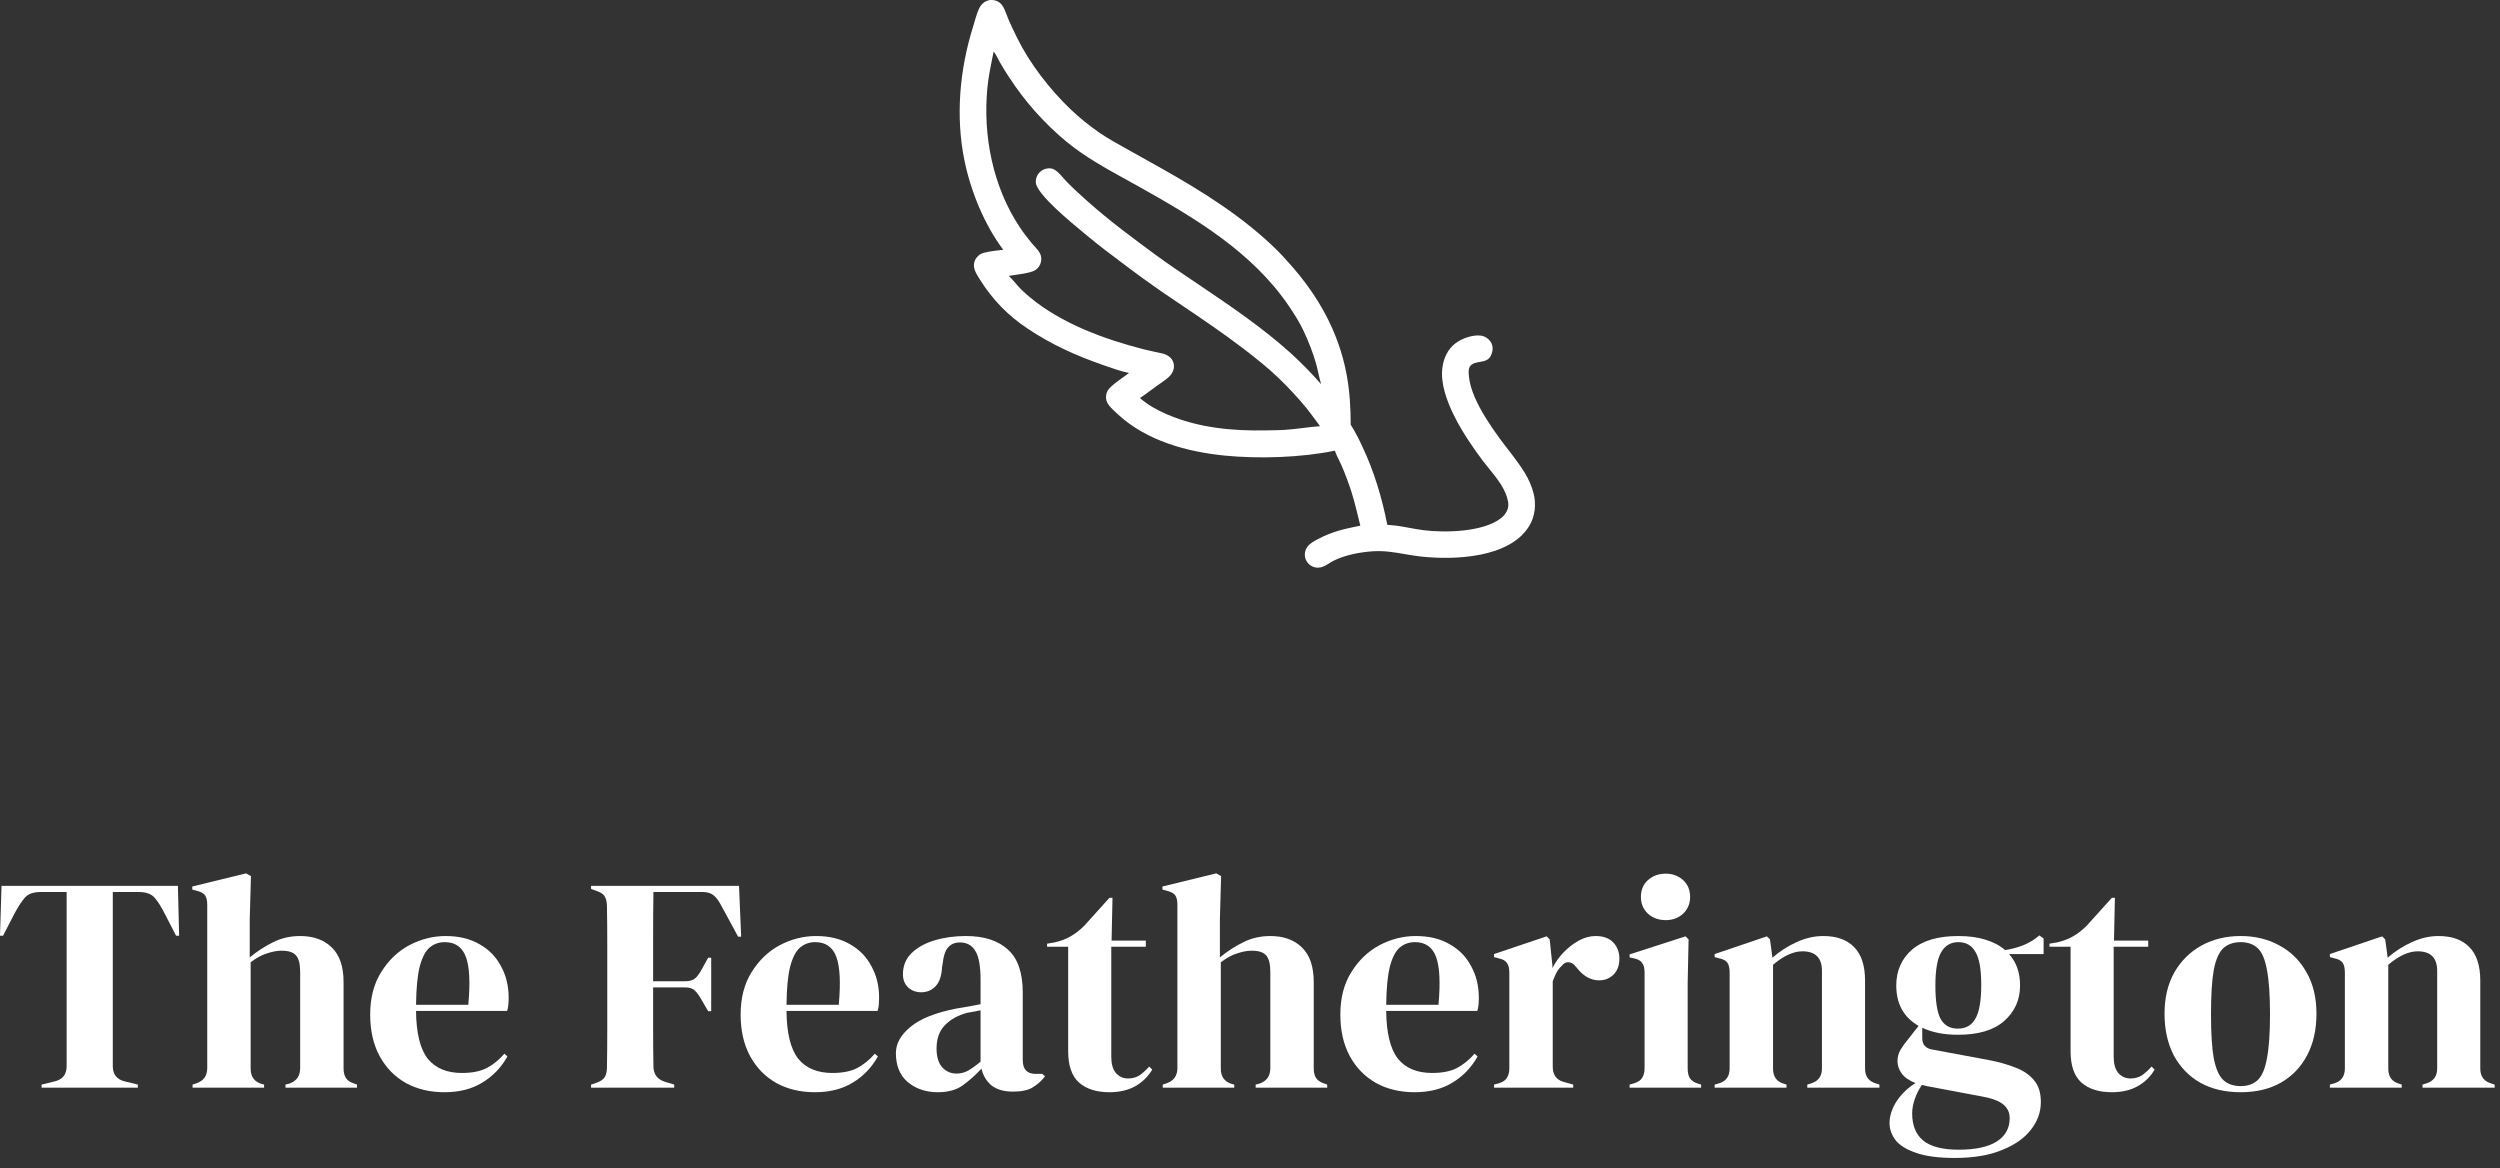 <svg width="229" height="107" viewBox="0 0 229 107" fill="none" xmlns="http://www.w3.org/2000/svg">
<rect x="0" y="0" width="229" height="107" fill="#333333" stroke="none"/>
<path fill-rule="evenodd" clip-rule="evenodd" d="M90.829 3.02951e-05C90.762 0 90.696 0.005 90.629 0.01C90.285 0.077 90.016 0.26 89.818 0.549C89.586 0.886 89.404 1.519 89.255 2.037C89.212 2.186 89.172 2.326 89.134 2.447C87.902 6.368 87.519 10.651 88.343 14.698C88.912 17.49 90.171 20.596 91.897 22.878C91.803 22.891 91.69 22.904 91.565 22.919L91.565 22.919C90.996 22.986 90.184 23.081 89.828 23.27C89.679 23.349 89.536 23.49 89.436 23.625C89.413 23.656 89.391 23.689 89.371 23.722C89.352 23.756 89.333 23.79 89.317 23.825C89.3 23.86 89.286 23.896 89.273 23.933C89.26 23.97 89.249 24.007 89.24 24.045C89.231 24.083 89.224 24.121 89.219 24.16C89.214 24.199 89.211 24.237 89.21 24.276C89.209 24.315 89.21 24.354 89.213 24.393C89.216 24.432 89.22 24.47 89.227 24.509C89.286 24.845 89.49 25.172 89.676 25.469C89.707 25.518 89.737 25.567 89.766 25.614C89.905 25.838 90.049 26.058 90.199 26.273C90.35 26.489 90.506 26.701 90.668 26.908C90.829 27.116 90.997 27.318 91.17 27.517C91.343 27.715 91.521 27.908 91.704 28.096C91.888 28.285 92.076 28.468 92.27 28.647C92.463 28.825 92.661 28.998 92.864 29.165C93.067 29.332 93.275 29.494 93.486 29.65C93.698 29.806 93.914 29.957 94.134 30.101C96.357 31.584 98.485 32.54 100.997 33.421C101.052 33.441 101.108 33.46 101.164 33.48C101.897 33.737 102.664 34.007 103.417 34.169C103.272 34.282 103.089 34.412 102.893 34.55C102.387 34.909 101.794 35.329 101.531 35.682C101.408 35.847 101.345 36.03 101.319 36.232C101.275 36.578 101.381 36.882 101.598 37.15C101.812 37.416 102.078 37.657 102.333 37.89L102.385 37.938C102.406 37.957 102.428 37.977 102.449 37.996C105.044 40.38 108.745 41.391 112.175 41.731C115.306 42.042 119.202 41.918 122.275 41.281C122.371 41.58 122.518 41.877 122.663 42.169C122.732 42.308 122.801 42.447 122.863 42.584C123.043 42.98 123.198 43.391 123.352 43.799C123.386 43.889 123.42 43.978 123.454 44.067C123.884 45.195 124.164 46.344 124.448 47.505C124.5 47.72 124.552 47.935 124.606 48.151L124.587 48.154C123.141 48.451 122.085 48.668 120.75 49.367L120.711 49.387C120.351 49.576 119.965 49.777 119.732 50.122C119.71 50.156 119.689 50.19 119.67 50.226C119.651 50.261 119.633 50.298 119.618 50.335C119.602 50.372 119.588 50.41 119.577 50.449C119.565 50.487 119.555 50.526 119.547 50.566C119.539 50.605 119.533 50.645 119.529 50.685C119.525 50.726 119.523 50.766 119.523 50.806C119.523 50.846 119.525 50.887 119.529 50.927C119.533 50.967 119.539 51.007 119.547 51.047C119.556 51.086 119.566 51.125 119.579 51.163C119.591 51.201 119.605 51.239 119.622 51.276C119.638 51.313 119.656 51.349 119.675 51.384C119.695 51.419 119.717 51.453 119.74 51.487C119.763 51.52 119.787 51.552 119.814 51.582C119.84 51.613 119.867 51.642 119.897 51.67C119.926 51.698 119.956 51.724 119.988 51.749C120.02 51.774 120.052 51.797 120.086 51.819C120.363 51.993 120.675 52.04 120.992 51.967C121.274 51.902 121.526 51.744 121.776 51.587C121.926 51.492 122.076 51.398 122.231 51.325C123.301 50.82 124.58 50.576 125.753 50.498C126.792 50.429 127.719 50.59 128.668 50.754C129.149 50.837 129.635 50.921 130.144 50.977C133.203 51.312 138.306 51.134 140.092 48.153C140.624 47.266 140.727 46.157 140.469 45.166C140.113 43.797 139.371 42.805 138.547 41.705L138.488 41.625C137.08 39.825 134.801 36.842 134.559 34.533L134.557 34.511C134.536 34.309 134.513 34.09 134.538 33.889C134.563 33.696 134.631 33.53 134.789 33.41C135.007 33.243 135.279 33.198 135.551 33.153C136.057 33.069 136.561 32.986 136.71 32.115C136.76 31.822 136.697 31.526 136.523 31.282C136.32 30.998 136.016 30.798 135.669 30.746C134.93 30.635 133.899 31 133.316 31.45C132.595 32.006 132.228 32.822 132.119 33.713C131.784 36.441 134.236 40.092 135.815 42.191C135.996 42.432 136.195 42.677 136.398 42.926C137.14 43.842 137.938 44.824 138.139 45.945C138.252 46.574 137.968 47.086 137.488 47.465C135.889 48.73 132.397 48.815 130.426 48.57C129.979 48.514 129.536 48.432 129.092 48.35L129.092 48.35C128.78 48.292 128.468 48.234 128.155 48.186C127.883 48.144 127.607 48.12 127.331 48.096C127.247 48.089 127.163 48.082 127.078 48.074C126.587 45.588 125.875 43.201 124.793 40.903C124.474 40.225 124.135 39.537 123.725 38.909C123.72 37.355 123.635 35.838 123.35 34.306C122.621 30.385 120.706 27.004 118.05 24.07C117.978 23.991 117.907 23.912 117.835 23.832L117.835 23.832C117.581 23.549 117.326 23.265 117.057 22.998C113.917 19.881 110.122 17.52 106.286 15.363L103.431 13.766C103.35 13.721 103.269 13.676 103.187 13.631C102.337 13.159 101.484 12.687 100.68 12.138C99.743 11.486 98.86 10.767 98.031 9.98C96.126 8.145 94.313 5.805 93.146 3.427C92.886 2.898 92.629 2.364 92.396 1.824C92.339 1.694 92.287 1.554 92.233 1.411C92.111 1.087 91.984 0.75 91.802 0.49C91.579 0.17 91.213 -0.003 90.829 3.02951e-05ZM91.445 5.431C91.317 5.18 91.182 4.916 91.017 4.724C90.994 4.84 90.97 4.955 90.946 5.071C90.743 6.06 90.541 7.043 90.444 8.053C90.021 12.431 90.948 17.105 93.402 20.8C93.731 21.297 94.1 21.778 94.477 22.239C94.554 22.334 94.644 22.431 94.736 22.531C94.943 22.756 95.162 22.993 95.278 23.24C95.38 23.456 95.403 23.717 95.36 23.951C95.301 24.267 95.128 24.542 94.861 24.723C94.501 24.968 93.656 25.087 92.99 25.181C92.766 25.212 92.563 25.241 92.404 25.271L92.438 25.302C92.635 25.488 92.812 25.697 92.989 25.904C93.082 26.014 93.176 26.124 93.272 26.23C93.585 26.576 93.945 26.9 94.302 27.198C97.223 29.639 101.176 31.083 104.827 32.013C105.149 32.095 105.473 32.163 105.797 32.232C106.015 32.278 106.233 32.324 106.45 32.374C107.021 32.505 107.513 32.868 107.533 33.506C107.544 33.846 107.398 34.189 107.164 34.432C106.916 34.689 106.592 34.911 106.282 35.124C106.17 35.201 106.06 35.277 105.955 35.352C105.794 35.469 105.633 35.589 105.472 35.709C105.126 35.966 104.778 36.224 104.42 36.461C105.165 37.113 106.01 37.571 106.914 37.961C109.79 39.204 112.928 39.485 116.028 39.423C116.15 39.42 116.273 39.418 116.395 39.416C116.822 39.41 117.249 39.403 117.674 39.376C118.239 39.341 118.8 39.272 119.361 39.203C119.88 39.139 120.397 39.075 120.917 39.038C120.798 38.879 120.68 38.718 120.562 38.558C120.262 38.149 119.961 37.739 119.643 37.347C118.834 36.366 117.969 35.437 117.049 34.56C116.074 33.636 115.024 32.798 113.958 31.982C112.042 30.514 110.044 29.168 108.045 27.821C107.612 27.529 107.178 27.236 106.745 26.943C105.442 26.048 104.16 25.123 102.902 24.167L102.851 24.129C101.757 23.31 100.652 22.484 99.605 21.607C99.529 21.544 99.438 21.469 99.335 21.384C98.069 20.342 94.971 17.793 94.879 16.727C94.852 16.41 94.969 16.079 95.176 15.839C95.381 15.602 95.693 15.445 96.006 15.422C96.369 15.396 96.615 15.516 96.879 15.752C97.065 15.918 97.231 16.108 97.396 16.299C97.514 16.434 97.631 16.569 97.756 16.695C98.345 17.292 98.973 17.861 99.598 18.42C101.611 20.217 103.806 21.84 105.98 23.435C107.002 24.185 108.056 24.893 109.109 25.6C109.363 25.771 109.617 25.941 109.871 26.113C112.736 28.047 115.649 30.024 118.222 32.34C119.206 33.239 120.136 34.189 121.014 35.191C120.917 34.874 120.846 34.55 120.775 34.225C120.718 33.97 120.662 33.715 120.594 33.463C120.299 32.377 119.88 31.315 119.402 30.297C119.034 29.512 118.545 28.746 118.058 28.029C114.705 23.088 109.478 19.983 104.376 17.124C103.996 16.911 103.613 16.7 103.23 16.489C101.317 15.435 99.39 14.373 97.702 12.99C97.445 12.777 97.192 12.56 96.944 12.338C96.695 12.115 96.451 11.888 96.21 11.656C95.97 11.424 95.735 11.188 95.504 10.947C95.273 10.706 95.046 10.461 94.825 10.212C94.603 9.962 94.386 9.709 94.174 9.451C93.962 9.193 93.755 8.932 93.553 8.666C93.351 8.4 93.154 8.131 92.963 7.858C92.771 7.585 92.585 7.308 92.404 7.028C92.127 6.608 91.857 6.177 91.609 5.74C91.555 5.644 91.501 5.539 91.445 5.431Z" fill="white"/>
<path d="M213.418 99.628V99.348L213.81 99.236C214.463 99.049 214.79 98.592 214.79 97.864V89.1C214.79 88.689 214.725 88.391 214.594 88.204C214.463 87.999 214.211 87.859 213.838 87.784L213.418 87.672V87.392L218.206 85.768L218.486 86.048L218.71 87.728C219.363 87.149 220.101 86.673 220.922 86.3C221.743 85.927 222.555 85.74 223.358 85.74C224.59 85.74 225.533 86.076 226.186 86.748C226.858 87.42 227.194 88.447 227.194 89.828V97.892C227.194 98.62 227.549 99.077 228.258 99.264L228.51 99.348V99.628H221.902V99.348L222.266 99.236C222.919 99.031 223.246 98.573 223.246 97.864V88.932C223.246 87.737 222.649 87.14 221.454 87.14C220.633 87.14 219.737 87.551 218.766 88.372V97.892C218.766 98.62 219.093 99.077 219.746 99.264L219.998 99.348V99.628H213.418Z" fill="white"/>
<path d="M205.244 100.048C203.825 100.048 202.593 99.759 201.548 99.18C200.503 98.583 199.691 97.743 199.112 96.66C198.552 95.577 198.272 94.308 198.272 92.852C198.272 91.396 198.571 90.136 199.168 89.072C199.784 88.008 200.615 87.187 201.66 86.608C202.724 86.029 203.919 85.74 205.244 85.74C206.569 85.74 207.755 86.029 208.8 86.608C209.845 87.168 210.667 87.98 211.264 89.044C211.88 90.108 212.188 91.377 212.188 92.852C212.188 94.327 211.899 95.605 211.32 96.688C210.76 97.752 209.957 98.583 208.912 99.18C207.885 99.759 206.663 100.048 205.244 100.048ZM205.244 99.488C205.897 99.488 206.42 99.301 206.812 98.928C207.204 98.555 207.484 97.892 207.652 96.94C207.839 95.988 207.932 94.644 207.932 92.908C207.932 91.153 207.839 89.8 207.652 88.848C207.484 87.896 207.204 87.233 206.812 86.86C206.42 86.487 205.897 86.3 205.244 86.3C204.591 86.3 204.059 86.487 203.648 86.86C203.256 87.233 202.967 87.896 202.78 88.848C202.612 89.8 202.528 91.153 202.528 92.908C202.528 94.644 202.612 95.988 202.78 96.94C202.967 97.892 203.256 98.555 203.648 98.928C204.059 99.301 204.591 99.488 205.244 99.488Z" fill="white"/>
<path d="M193.445 100.048C192.25 100.048 191.317 99.749 190.645 99.152C189.992 98.555 189.665 97.603 189.665 96.296V86.72H187.733V86.44L188.405 86.328C188.984 86.197 189.478 86.011 189.889 85.768C190.318 85.525 190.738 85.199 191.149 84.788L193.445 82.24H193.725L193.641 86.16H196.777V86.72H193.613V96.8C193.613 97.453 193.753 97.948 194.033 98.284C194.332 98.62 194.705 98.788 195.153 98.788C195.545 98.788 195.89 98.695 196.189 98.508C196.488 98.303 196.786 98.032 197.085 97.696L197.365 97.976C196.992 98.611 196.478 99.115 195.825 99.488C195.172 99.861 194.378 100.048 193.445 100.048Z" fill="white"/>
<path d="M179.354 94.784C178.066 94.784 176.974 94.569 176.078 94.14V95.092C176.078 95.671 176.367 96.016 176.946 96.128L182.21 97.108C183.087 97.276 183.881 97.5 184.59 97.78C185.299 98.041 185.869 98.424 186.298 98.928C186.727 99.413 186.942 100.085 186.942 100.944C186.942 101.859 186.643 102.699 186.046 103.464C185.449 104.248 184.562 104.873 183.386 105.34C182.229 105.825 180.782 106.068 179.046 106.068C177.553 106.068 176.367 105.909 175.49 105.592C174.613 105.293 173.987 104.901 173.614 104.416C173.259 103.931 173.082 103.417 173.082 102.876C173.082 102.204 173.306 101.523 173.754 100.832C174.221 100.16 174.79 99.619 175.462 99.208C174.883 98.984 174.463 98.695 174.202 98.34C173.941 97.985 173.81 97.603 173.81 97.192C173.81 96.819 173.903 96.473 174.09 96.156C174.295 95.82 174.538 95.484 174.818 95.148L175.742 93.972C174.379 93.188 173.698 91.956 173.698 90.276C173.698 88.932 174.174 87.84 175.126 87C176.097 86.16 177.515 85.74 179.382 85.74C180.334 85.74 181.165 85.852 181.874 86.076C182.602 86.3 183.199 86.617 183.666 87.028C184.263 86.935 184.823 86.785 185.346 86.58C185.887 86.356 186.373 86.057 186.802 85.684L187.194 85.964V87.392H184.03C184.702 88.139 185.038 89.1 185.038 90.276C185.038 91.583 184.553 92.665 183.582 93.524C182.63 94.364 181.221 94.784 179.354 94.784ZM179.326 94.224C180.073 94.224 180.614 93.916 180.95 93.3C181.305 92.684 181.482 91.657 181.482 90.22C181.482 88.783 181.305 87.775 180.95 87.196C180.614 86.599 180.091 86.3 179.382 86.3C178.691 86.3 178.169 86.608 177.814 87.224C177.459 87.821 177.282 88.839 177.282 90.276C177.282 91.713 177.441 92.731 177.758 93.328C178.094 93.925 178.617 94.224 179.326 94.224ZM175.154 101.98C175.154 103.081 175.49 103.912 176.162 104.472C176.853 105.032 177.935 105.312 179.41 105.312C180.959 105.312 182.126 105.06 182.91 104.556C183.694 104.052 184.086 103.343 184.086 102.428C184.086 101.905 183.89 101.485 183.498 101.168C183.125 100.851 182.481 100.608 181.566 100.44L176.498 99.488C176.349 99.451 176.199 99.413 176.05 99.376C175.789 99.749 175.574 100.169 175.406 100.636C175.238 101.121 175.154 101.569 175.154 101.98Z" fill="white"/>
<path d="M157.062 99.628V99.348L157.454 99.236C158.108 99.049 158.435 98.592 158.435 97.864V89.1C158.435 88.689 158.369 88.391 158.239 88.204C158.108 87.999 157.856 87.859 157.482 87.784L157.062 87.672V87.392L161.851 85.768L162.131 86.048L162.355 87.728C163.008 87.149 163.745 86.673 164.566 86.3C165.388 85.927 166.2 85.74 167.003 85.74C168.235 85.74 169.177 86.076 169.831 86.748C170.503 87.42 170.839 88.447 170.839 89.828V97.892C170.839 98.62 171.193 99.077 171.902 99.264L172.155 99.348V99.628H165.547V99.348L165.911 99.236C166.564 99.031 166.891 98.573 166.891 97.864V88.932C166.891 87.737 166.293 87.14 165.098 87.14C164.277 87.14 163.381 87.551 162.411 88.372V97.892C162.411 98.62 162.737 99.077 163.391 99.264L163.643 99.348V99.628H157.062Z" fill="white"/>
<path d="M152.575 84.284C151.94 84.284 151.399 84.088 150.951 83.696C150.522 83.285 150.307 82.772 150.307 82.156C150.307 81.521 150.522 81.008 150.951 80.616C151.399 80.224 151.94 80.028 152.575 80.028C153.21 80.028 153.742 80.224 154.171 80.616C154.6 81.008 154.815 81.521 154.815 82.156C154.815 82.772 154.6 83.285 154.171 83.696C153.742 84.088 153.21 84.284 152.575 84.284ZM149.271 99.628V99.348L149.663 99.236C150.036 99.124 150.288 98.956 150.419 98.732C150.568 98.508 150.643 98.209 150.643 97.836V89.072C150.643 88.68 150.568 88.391 150.419 88.204C150.288 87.999 150.036 87.859 149.663 87.784L149.271 87.7V87.42L154.395 85.768L154.675 86.048L154.591 90.024V97.864C154.591 98.237 154.656 98.536 154.787 98.76C154.936 98.984 155.188 99.152 155.543 99.264L155.823 99.348V99.628H149.271Z" fill="white"/>
<path d="M136.855 99.628V99.348L137.275 99.236C137.649 99.124 137.901 98.956 138.031 98.732C138.181 98.508 138.255 98.219 138.255 97.864V89.1C138.255 88.689 138.181 88.391 138.031 88.204C137.901 87.999 137.649 87.859 137.275 87.784L136.855 87.672V87.392L141.671 85.768L141.951 86.048L142.203 88.456V88.68C142.465 88.157 142.801 87.681 143.211 87.252C143.641 86.804 144.107 86.44 144.611 86.16C145.134 85.88 145.647 85.74 146.151 85.74C146.861 85.74 147.402 85.936 147.775 86.328C148.149 86.72 148.335 87.215 148.335 87.812C148.335 88.447 148.149 88.941 147.775 89.296C147.421 89.632 146.991 89.8 146.487 89.8C145.703 89.8 145.013 89.408 144.415 88.624L144.359 88.568C144.173 88.307 143.958 88.167 143.715 88.148C143.473 88.111 143.249 88.223 143.043 88.484C142.857 88.652 142.698 88.857 142.567 89.1C142.455 89.324 142.343 89.585 142.231 89.884V97.696C142.231 98.443 142.558 98.909 143.211 99.096L144.107 99.348V99.628H136.855Z" fill="white"/>
<path d="M129.692 85.74C130.905 85.74 131.941 85.992 132.8 86.496C133.659 86.981 134.312 87.653 134.76 88.512C135.227 89.352 135.46 90.313 135.46 91.396C135.46 91.601 135.451 91.816 135.432 92.04C135.413 92.245 135.376 92.432 135.32 92.6H126.976C126.995 94.616 127.349 96.072 128.04 96.968C128.749 97.845 129.795 98.284 131.176 98.284C132.109 98.284 132.865 98.135 133.444 97.836C134.023 97.537 134.564 97.099 135.068 96.52L135.348 96.772C134.769 97.799 133.995 98.601 133.024 99.18C132.072 99.759 130.924 100.048 129.58 100.048C128.255 100.048 127.079 99.768 126.052 99.208C125.025 98.629 124.223 97.808 123.644 96.744C123.065 95.68 122.776 94.411 122.776 92.936C122.776 91.405 123.112 90.108 123.784 89.044C124.456 87.961 125.315 87.14 126.36 86.58C127.424 86.02 128.535 85.74 129.692 85.74ZM129.608 86.3C129.067 86.3 128.6 86.468 128.208 86.804C127.835 87.121 127.536 87.7 127.312 88.54C127.107 89.361 126.995 90.528 126.976 92.04H131.764C131.951 90.005 131.876 88.54 131.54 87.644C131.204 86.748 130.56 86.3 129.608 86.3Z" fill="white"/>
<path d="M106.506 99.628V99.348L106.842 99.236C107.514 99.012 107.85 98.545 107.85 97.836V82.884C107.85 82.492 107.785 82.203 107.654 82.016C107.523 81.829 107.271 81.689 106.898 81.596L106.478 81.484V81.204L111.406 80L111.854 80.252L111.742 84.2V87.7C112.395 87.159 113.095 86.701 113.842 86.328C114.607 85.936 115.447 85.74 116.362 85.74C117.575 85.74 118.537 86.085 119.246 86.776C119.974 87.467 120.338 88.531 120.338 89.968V97.864C120.338 98.237 120.413 98.536 120.562 98.76C120.711 98.984 120.973 99.152 121.346 99.264L121.57 99.348V99.628H115.018V99.348L115.354 99.264C116.026 99.04 116.362 98.564 116.362 97.836V89.044C116.362 88.297 116.231 87.784 115.97 87.504C115.727 87.224 115.289 87.084 114.654 87.084C114.243 87.084 113.795 87.168 113.31 87.336C112.825 87.485 112.33 87.756 111.826 88.148V97.892C111.826 98.62 112.162 99.087 112.834 99.292L113.058 99.348V99.628H106.506Z" fill="white"/>
<path d="M101.625 100.048C100.43 100.048 99.497 99.749 98.825 99.152C98.171 98.555 97.845 97.603 97.845 96.296V86.72H95.913V86.44L96.585 86.328C97.163 86.197 97.658 86.011 98.069 85.768C98.498 85.525 98.918 85.199 99.329 84.788L101.625 82.24H101.905L101.821 86.16H104.957V86.72H101.793V96.8C101.793 97.453 101.933 97.948 102.213 98.284C102.511 98.62 102.885 98.788 103.333 98.788C103.725 98.788 104.07 98.695 104.369 98.508C104.667 98.303 104.966 98.032 105.265 97.696L105.545 97.976C105.171 98.611 104.658 99.115 104.005 99.488C103.351 99.861 102.558 100.048 101.625 100.048Z" fill="white"/>
<path d="M85.9 100.048C84.818 100.048 83.903 99.74 83.156 99.124C82.428 98.508 82.064 97.621 82.064 96.464C82.064 95.587 82.513 94.784 83.409 94.056C84.305 93.309 85.714 92.749 87.636 92.376C87.935 92.32 88.271 92.264 88.644 92.208C89.018 92.133 89.41 92.059 89.82 91.984V89.772C89.82 88.503 89.662 87.616 89.344 87.112C89.046 86.589 88.57 86.328 87.916 86.328C87.469 86.328 87.114 86.477 86.853 86.776C86.591 87.056 86.423 87.551 86.349 88.26L86.293 88.568C86.255 89.371 86.059 89.959 85.704 90.332C85.35 90.705 84.911 90.892 84.388 90.892C83.903 90.892 83.502 90.743 83.184 90.444C82.867 90.145 82.709 89.744 82.709 89.24C82.709 88.475 82.97 87.831 83.493 87.308C84.034 86.785 84.743 86.393 85.621 86.132C86.498 85.871 87.45 85.74 88.477 85.74C90.138 85.74 91.416 86.151 92.312 86.972C93.227 87.775 93.684 89.091 93.684 90.92V97.108C93.684 97.948 94.076 98.368 94.861 98.368H95.477L95.728 98.592C95.374 99.04 94.982 99.385 94.552 99.628C94.142 99.871 93.554 99.992 92.788 99.992C91.967 99.992 91.314 99.805 90.829 99.432C90.362 99.04 90.054 98.527 89.904 97.892C89.344 98.489 88.766 99.003 88.168 99.432C87.59 99.843 86.834 100.048 85.9 100.048ZM87.609 98.34C87.982 98.34 88.327 98.256 88.644 98.088C88.981 97.901 89.373 97.621 89.82 97.248V92.544C89.634 92.581 89.447 92.619 89.26 92.656C89.074 92.693 88.859 92.731 88.617 92.768C87.758 92.992 87.067 93.375 86.544 93.916C86.04 94.439 85.788 95.148 85.788 96.044C85.788 96.809 85.966 97.388 86.32 97.78C86.675 98.153 87.105 98.34 87.609 98.34Z" fill="white"/>
<path d="M74.758 85.74C75.972 85.74 77.008 85.992 77.867 86.496C78.725 86.981 79.379 87.653 79.826 88.512C80.293 89.352 80.526 90.313 80.526 91.396C80.526 91.601 80.517 91.816 80.499 92.04C80.48 92.245 80.442 92.432 80.386 92.6H72.043C72.061 94.616 72.416 96.072 73.106 96.968C73.816 97.845 74.861 98.284 76.243 98.284C77.176 98.284 77.932 98.135 78.51 97.836C79.089 97.537 79.63 97.099 80.135 96.52L80.415 96.772C79.836 97.799 79.061 98.601 78.091 99.18C77.138 99.759 75.99 100.048 74.647 100.048C73.321 100.048 72.145 99.768 71.118 99.208C70.092 98.629 69.289 97.808 68.71 96.744C68.132 95.68 67.843 94.411 67.843 92.936C67.843 91.405 68.178 90.108 68.85 89.044C69.522 87.961 70.381 87.14 71.427 86.58C72.49 86.02 73.601 85.74 74.758 85.74ZM74.674 86.3C74.133 86.3 73.666 86.468 73.275 86.804C72.901 87.121 72.603 87.7 72.379 88.54C72.173 89.361 72.061 90.528 72.043 92.04H76.831C77.017 90.005 76.942 88.54 76.606 87.644C76.27 86.748 75.626 86.3 74.674 86.3Z" fill="white"/>
<path d="M54.142 99.628V99.348L54.646 99.18C55.019 99.049 55.271 98.872 55.402 98.648C55.533 98.424 55.598 98.125 55.598 97.752C55.617 96.632 55.626 95.503 55.626 94.364C55.626 93.225 55.626 92.087 55.626 90.948V89.828C55.626 88.708 55.626 87.588 55.626 86.468C55.626 85.329 55.617 84.2 55.598 83.08C55.598 82.707 55.542 82.408 55.43 82.184C55.337 81.96 55.113 81.783 54.758 81.652L54.142 81.428V81.148H67.694L67.89 85.796H67.61L66.014 82.856C65.827 82.501 65.613 82.221 65.37 82.016C65.127 81.811 64.791 81.708 64.362 81.708H59.854C59.835 83.033 59.826 84.387 59.826 85.768C59.826 87.149 59.826 88.521 59.826 89.884H62.738C63.167 89.884 63.485 89.791 63.69 89.604C63.895 89.417 64.091 89.147 64.278 88.792L64.866 87.728H65.146V92.628H64.866L64.25 91.564C64.063 91.228 63.867 90.957 63.662 90.752C63.475 90.547 63.167 90.444 62.738 90.444H59.826C59.826 91.751 59.826 93.001 59.826 94.196C59.826 95.372 59.835 96.529 59.854 97.668C59.854 98.396 60.209 98.872 60.918 99.096L61.758 99.348V99.628H54.142Z" fill="white"/>
<path d="M40.825 85.74C42.038 85.74 43.074 85.992 43.933 86.496C44.791 86.981 45.445 87.653 45.893 88.512C46.359 89.352 46.593 90.313 46.593 91.396C46.593 91.601 46.584 91.816 46.565 92.04C46.546 92.245 46.509 92.432 46.453 92.6H38.109C38.127 94.616 38.482 96.072 39.173 96.968C39.882 97.845 40.928 98.284 42.309 98.284C43.242 98.284 43.998 98.135 44.577 97.836C45.156 97.537 45.697 97.099 46.201 96.52L46.481 96.772C45.902 97.799 45.127 98.601 44.157 99.18C43.205 99.759 42.057 100.048 40.713 100.048C39.388 100.048 38.212 99.768 37.185 99.208C36.158 98.629 35.355 97.808 34.777 96.744C34.198 95.68 33.909 94.411 33.909 92.936C33.909 91.405 34.245 90.108 34.917 89.044C35.589 87.961 36.447 87.14 37.493 86.58C38.557 86.02 39.667 85.74 40.825 85.74ZM40.741 86.3C40.2 86.3 39.733 86.468 39.341 86.804C38.968 87.121 38.669 87.7 38.445 88.54C38.239 89.361 38.127 90.528 38.109 92.04H42.897C43.084 90.005 43.009 88.54 42.673 87.644C42.337 86.748 41.693 86.3 40.741 86.3Z" fill="white"/>
<path d="M17.639 99.628V99.348L17.975 99.236C18.647 99.012 18.983 98.545 18.983 97.836V82.884C18.983 82.492 18.917 82.203 18.787 82.016C18.656 81.829 18.404 81.689 18.031 81.596L17.611 81.484V81.204L22.539 80L22.987 80.252L22.875 84.2V87.7C23.528 87.159 24.228 86.701 24.975 86.328C25.74 85.936 26.58 85.74 27.495 85.74C28.708 85.74 29.669 86.085 30.379 86.776C31.107 87.467 31.471 88.531 31.471 89.968V97.864C31.471 98.237 31.545 98.536 31.695 98.76C31.844 98.984 32.105 99.152 32.479 99.264L32.703 99.348V99.628H26.151V99.348L26.487 99.264C27.159 99.04 27.495 98.564 27.495 97.836V89.044C27.495 88.297 27.364 87.784 27.103 87.504C26.86 87.224 26.421 87.084 25.787 87.084C25.376 87.084 24.928 87.168 24.443 87.336C23.957 87.485 23.463 87.756 22.959 88.148V97.892C22.959 98.62 23.295 99.087 23.967 99.292L24.191 99.348V99.628H17.639Z" fill="white"/>
<path d="M3.808 99.628V99.348L4.956 99.068C5.721 98.9 6.104 98.433 6.104 97.668V81.708H3.724C3.033 81.708 2.539 81.895 2.24 82.268C1.941 82.623 1.624 83.117 1.288 83.752L0.28 85.712H0L0.14 81.148H16.296L16.408 85.712H16.128L15.12 83.752C14.803 83.117 14.495 82.623 14.196 82.268C13.897 81.895 13.403 81.708 12.712 81.708H10.332V97.668C10.332 98.433 10.715 98.9 11.48 99.068L12.628 99.348V99.628H3.808Z" fill="white"/>
</svg>
